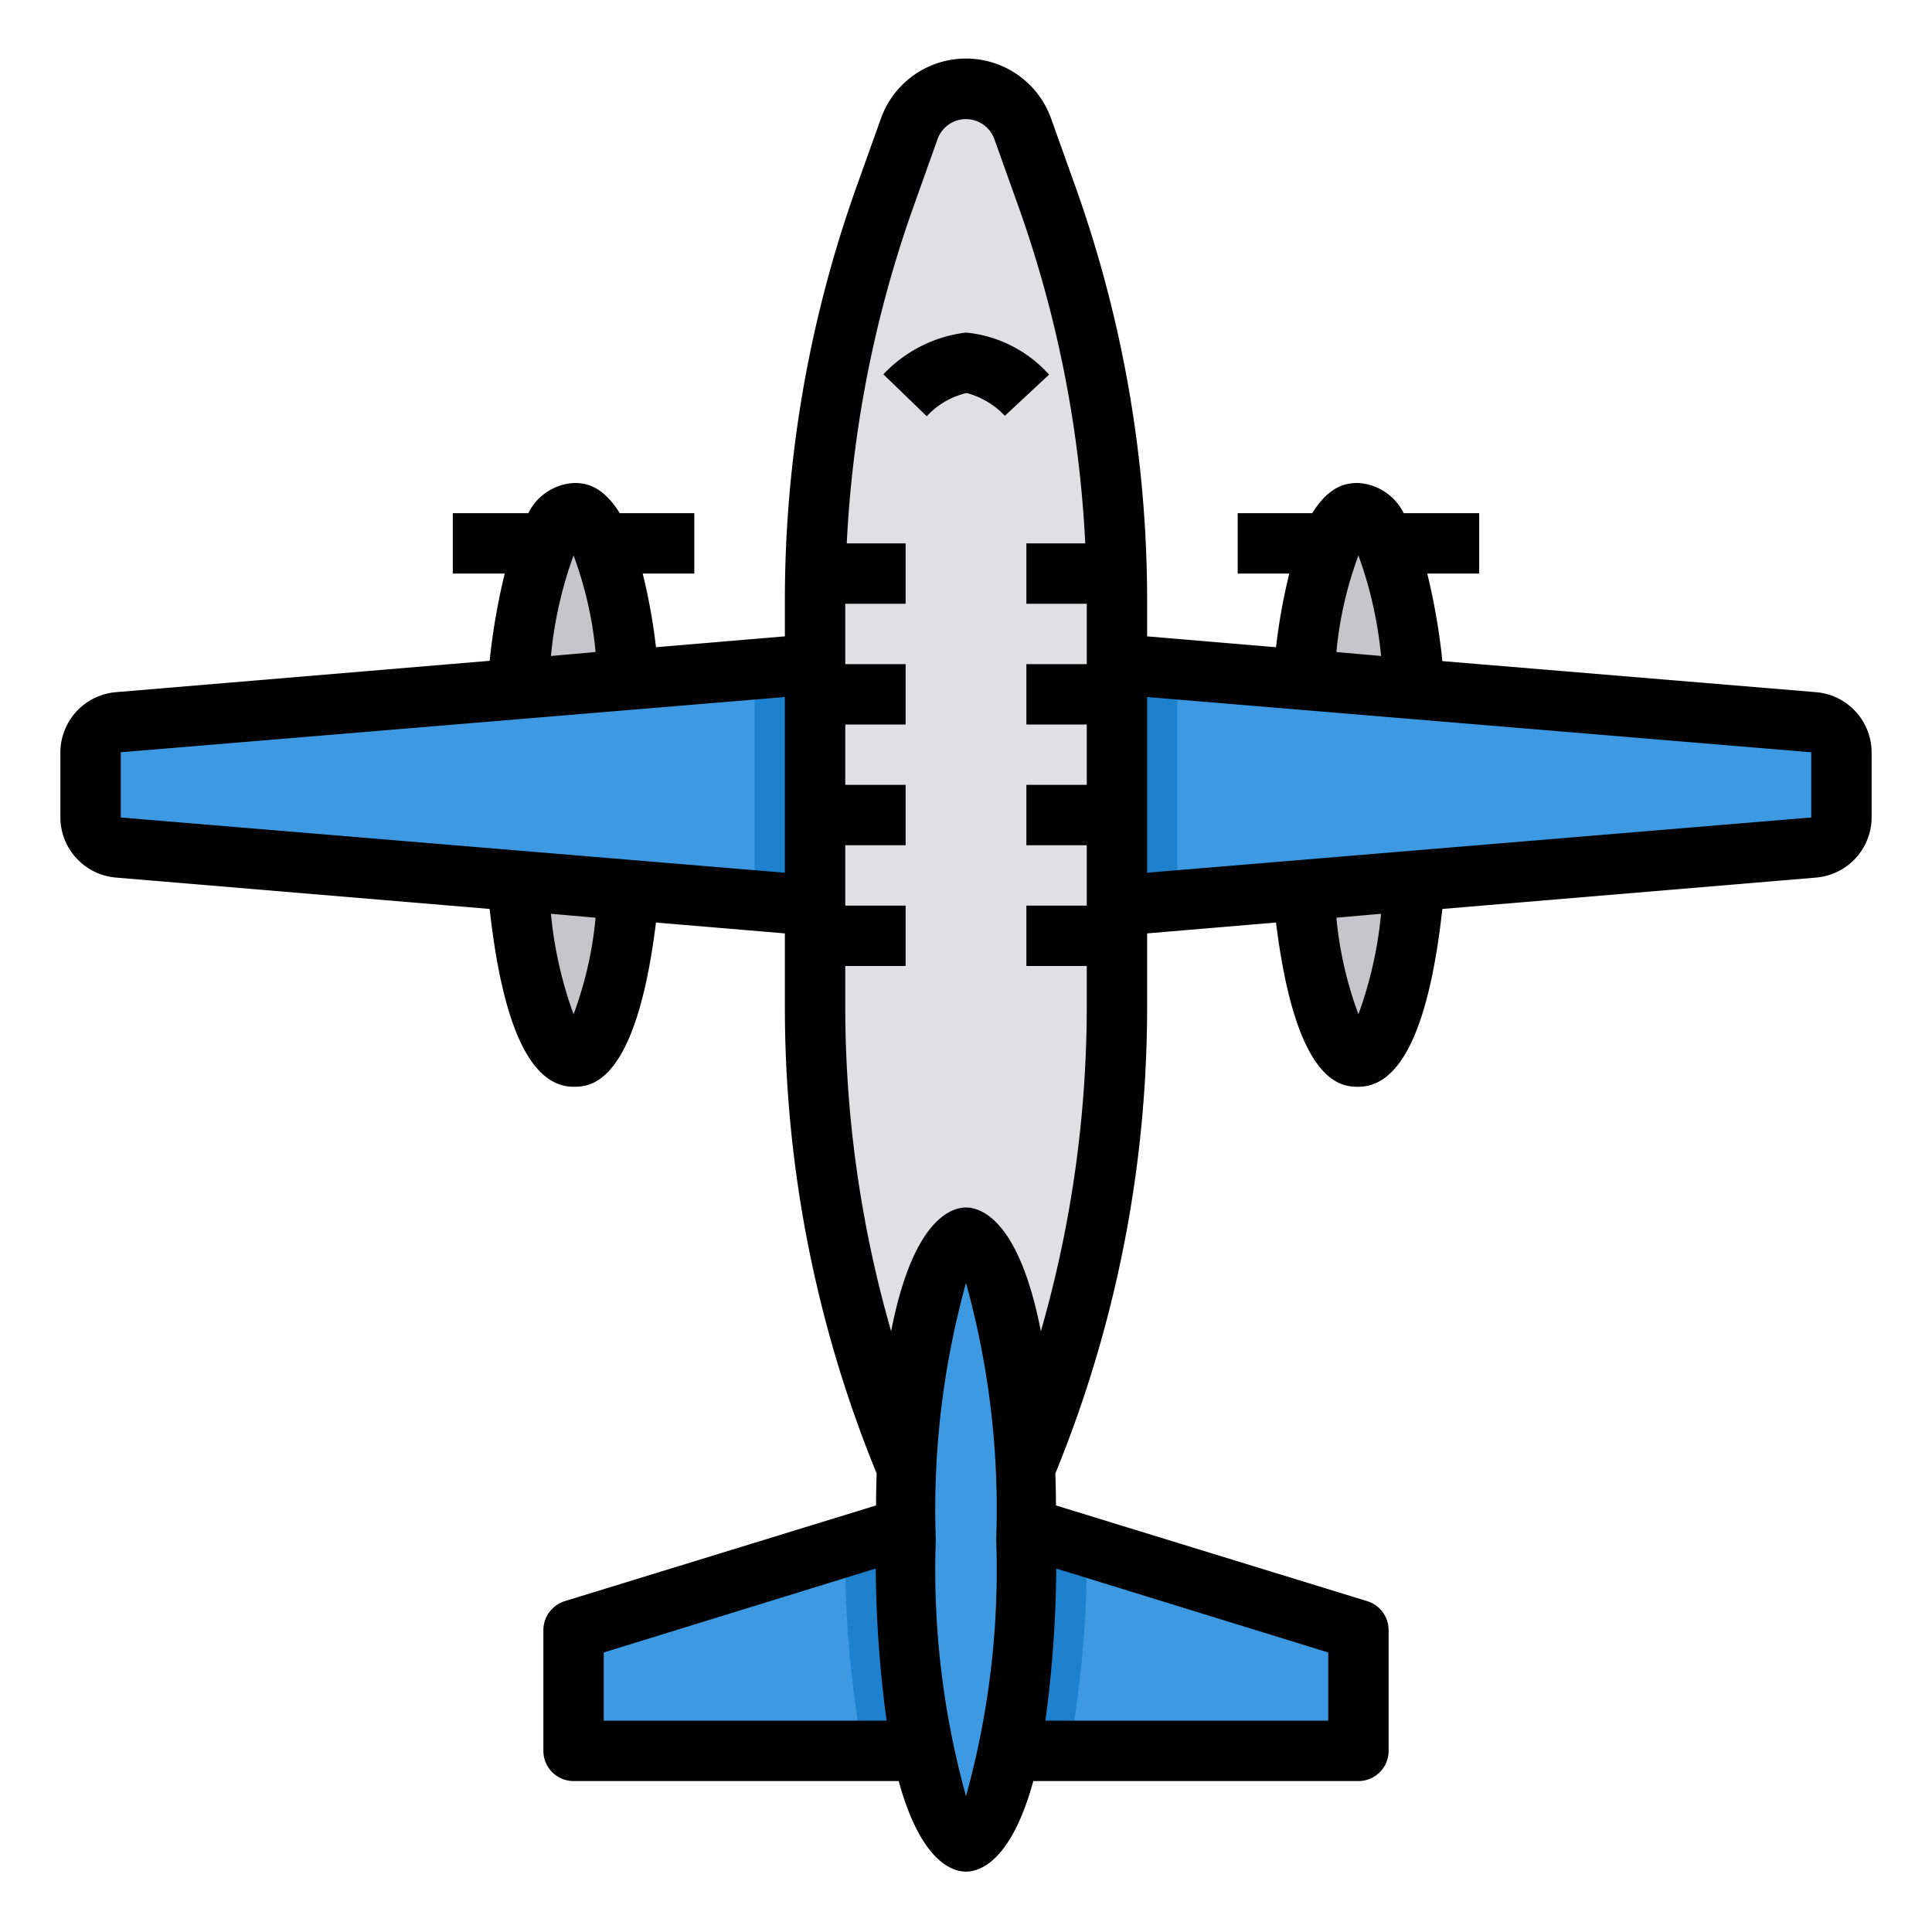 <svg xmlns="http://www.w3.org/2000/svg" viewBox="0 0 64 64"><g id="plane-airplane-flight-fly-travel-16" data-name="plane-airplane-flight-fly-travel"><ellipse cx="45" cy="26" rx="2" ry="9" style="fill:#c6c5ca"/><ellipse cx="19" cy="26" rx="2" ry="9" style="fill:#c6c5ca"/><path d="M61,24.92v2.16a1.01,1.01,0,0,1-.92,1l-13.21,1.1-3.71.31L39,29.83,37,30V22l2,.17,4.16.34,3.71.31,13.21,1.1A1.01,1.01,0,0,1,61,24.92Z" style="fill:#3d9ae2"/><path d="M27,22v8l-2-.17-4.16-.34-3.71-.31L3.92,28.08a1.01,1.01,0,0,1-.92-1V24.92a1.01,1.01,0,0,1,.92-1l13.21-1.1,3.71-.31L25,22.17Z" style="fill:#3d9ae2"/><path d="M33.415,49.888,32,53l-1.415-3.112A40.012,40.012,0,0,1,27,33.336V19.929A40,40,0,0,1,29.33,6.475l.787-2.2a2,2,0,0,1,3.766,0l.787,2.2A40,40,0,0,1,37,19.929V33.336A40.012,40.012,0,0,1,33.415,49.888Z" style="fill:#e0e0e2"/><path d="M45,54v4H33.42A36.659,36.659,0,0,0,34,51v-.39l2,.62Z" style="fill:#3d9ae2"/><path d="M30.58,58A36.659,36.659,0,0,1,30,51v-.39c.01-.67.02-1.32.06-1.95v-.01c.21-4.39,1-7.65,1.94-7.65s1.73,3.26,1.94,7.65v.01c.04.63.05,1.28.06,1.95V51a36.659,36.659,0,0,1-.58,7c-.36,1.85-.86,3-1.42,3S30.94,59.85,30.58,58Z" style="fill:#3d9ae2"/><path d="M30.58,58H19V54l9-2.77,2-.62V51A36.659,36.659,0,0,0,30.58,58Z" style="fill:#3d9ae2"/><path d="M30.58,58h-2A35.994,35.994,0,0,1,28,51.23l2-.62V51A36.659,36.659,0,0,0,30.58,58Z" style="fill:#1e81ce"/><path d="M36,51.23A35.994,35.994,0,0,1,35.42,58h-2A36.659,36.659,0,0,0,34,51v-.39Z" style="fill:#1e81ce"/><polygon points="39 22.17 39 29.83 37 30 37 22 39 22.17" style="fill:#1e81ce"/><polygon points="27 22 27 30 25 29.83 25 22.17 27 22" style="fill:#1e81ce"/><path d="M32.025,11.019h-.044A4.5,4.5,0,0,0,29.263,12.4L30.7,13.789a2.591,2.591,0,0,1,1.32-.77,2.693,2.693,0,0,1,1.268.755l1.463-1.365A4.238,4.238,0,0,0,32.025,11.019Z"/><path d="M60.17,22.93,47.78,21.9a21.288,21.288,0,0,0-.5-2.9H49V17H46.5A1.8,1.8,0,0,0,45,16c-.3,0-.92.01-1.53,1H41v2h1.71a19.186,19.186,0,0,0-.44,2.44L38,21.08V19.93A40.787,40.787,0,0,0,35.61,6.14l-.79-2.21a2.993,2.993,0,0,0-5.64,0l-.79,2.21A40.787,40.787,0,0,0,26,19.93v1.15l-4.27.36A19.186,19.186,0,0,0,21.29,19H23V17H20.53c-.61-.99-1.23-1-1.53-1a1.8,1.8,0,0,0-1.5,1H15v2h1.72a21.4,21.4,0,0,0-.5,2.89L3.83,22.93A2.009,2.009,0,0,0,2,24.92v2.16a2.009,2.009,0,0,0,1.83,1.99l12.39,1.04C16.65,34,17.58,36,19,36c.52,0,2.06-.01,2.73-5.44l4.27.36v2.42a40.775,40.775,0,0,0,3.04,15.47c-.01.33-.02.69-.02,1.06L18.71,53.04A1.008,1.008,0,0,0,18,54v4a1,1,0,0,0,1,1H29.77c.74,2.69,1.79,3,2.23,3s1.49-.31,2.23-3H45a1,1,0,0,0,1-1V54a1.008,1.008,0,0,0-.71-.96L34.98,49.87c0-.37-.01-.73-.02-1.06A40.775,40.775,0,0,0,38,33.34V30.92l4.27-.36C42.94,35.99,44.48,36,45,36c1.42,0,2.35-2,2.78-5.89l12.39-1.04A2.009,2.009,0,0,0,62,27.08V24.92A2.009,2.009,0,0,0,60.17,22.93ZM19,18.4a12.483,12.483,0,0,1,.73,3.2l-1.48.13A13.449,13.449,0,0,1,19,18.4Zm0,15.2a13.449,13.449,0,0,1-.75-3.33l1.48.13A12.483,12.483,0,0,1,19,33.6Zm7-4.69L4,27.08V24.92l22-1.83ZM20,57V54.74l9.01-2.78A39.368,39.368,0,0,0,29.37,57Zm12,2.5A28.014,28.014,0,0,1,31,51a28.014,28.014,0,0,1,1-8.5A28.014,28.014,0,0,1,33,51,28.014,28.014,0,0,1,32,59.5Zm2.99-7.54L44,54.74V57H34.63A39.368,39.368,0,0,0,34.99,51.96ZM36,22H34v2h2v2H34v2h2v2H34v2h2v1.34A38.958,38.958,0,0,1,34.48,44.1C33.76,40.4,32.49,40,32,40s-1.76.4-2.48,4.1A38.958,38.958,0,0,1,28,33.34V32h2V30H28V28h2V26H28V24h2V22H28V20h2V18H28.05A38.883,38.883,0,0,1,30.27,6.82l.79-2.22a1,1,0,0,1,1.88.01l.79,2.21A38.883,38.883,0,0,1,35.95,18H34v2h2Zm9-3.6a13.449,13.449,0,0,1,.75,3.33l-1.48-.13A12.483,12.483,0,0,1,45,18.4Zm0,15.2a12.483,12.483,0,0,1-.73-3.2l1.48-.13A13.449,13.449,0,0,1,45,33.6Zm15-6.52L38,28.91V23.09l22,1.83Z"/></g></svg>